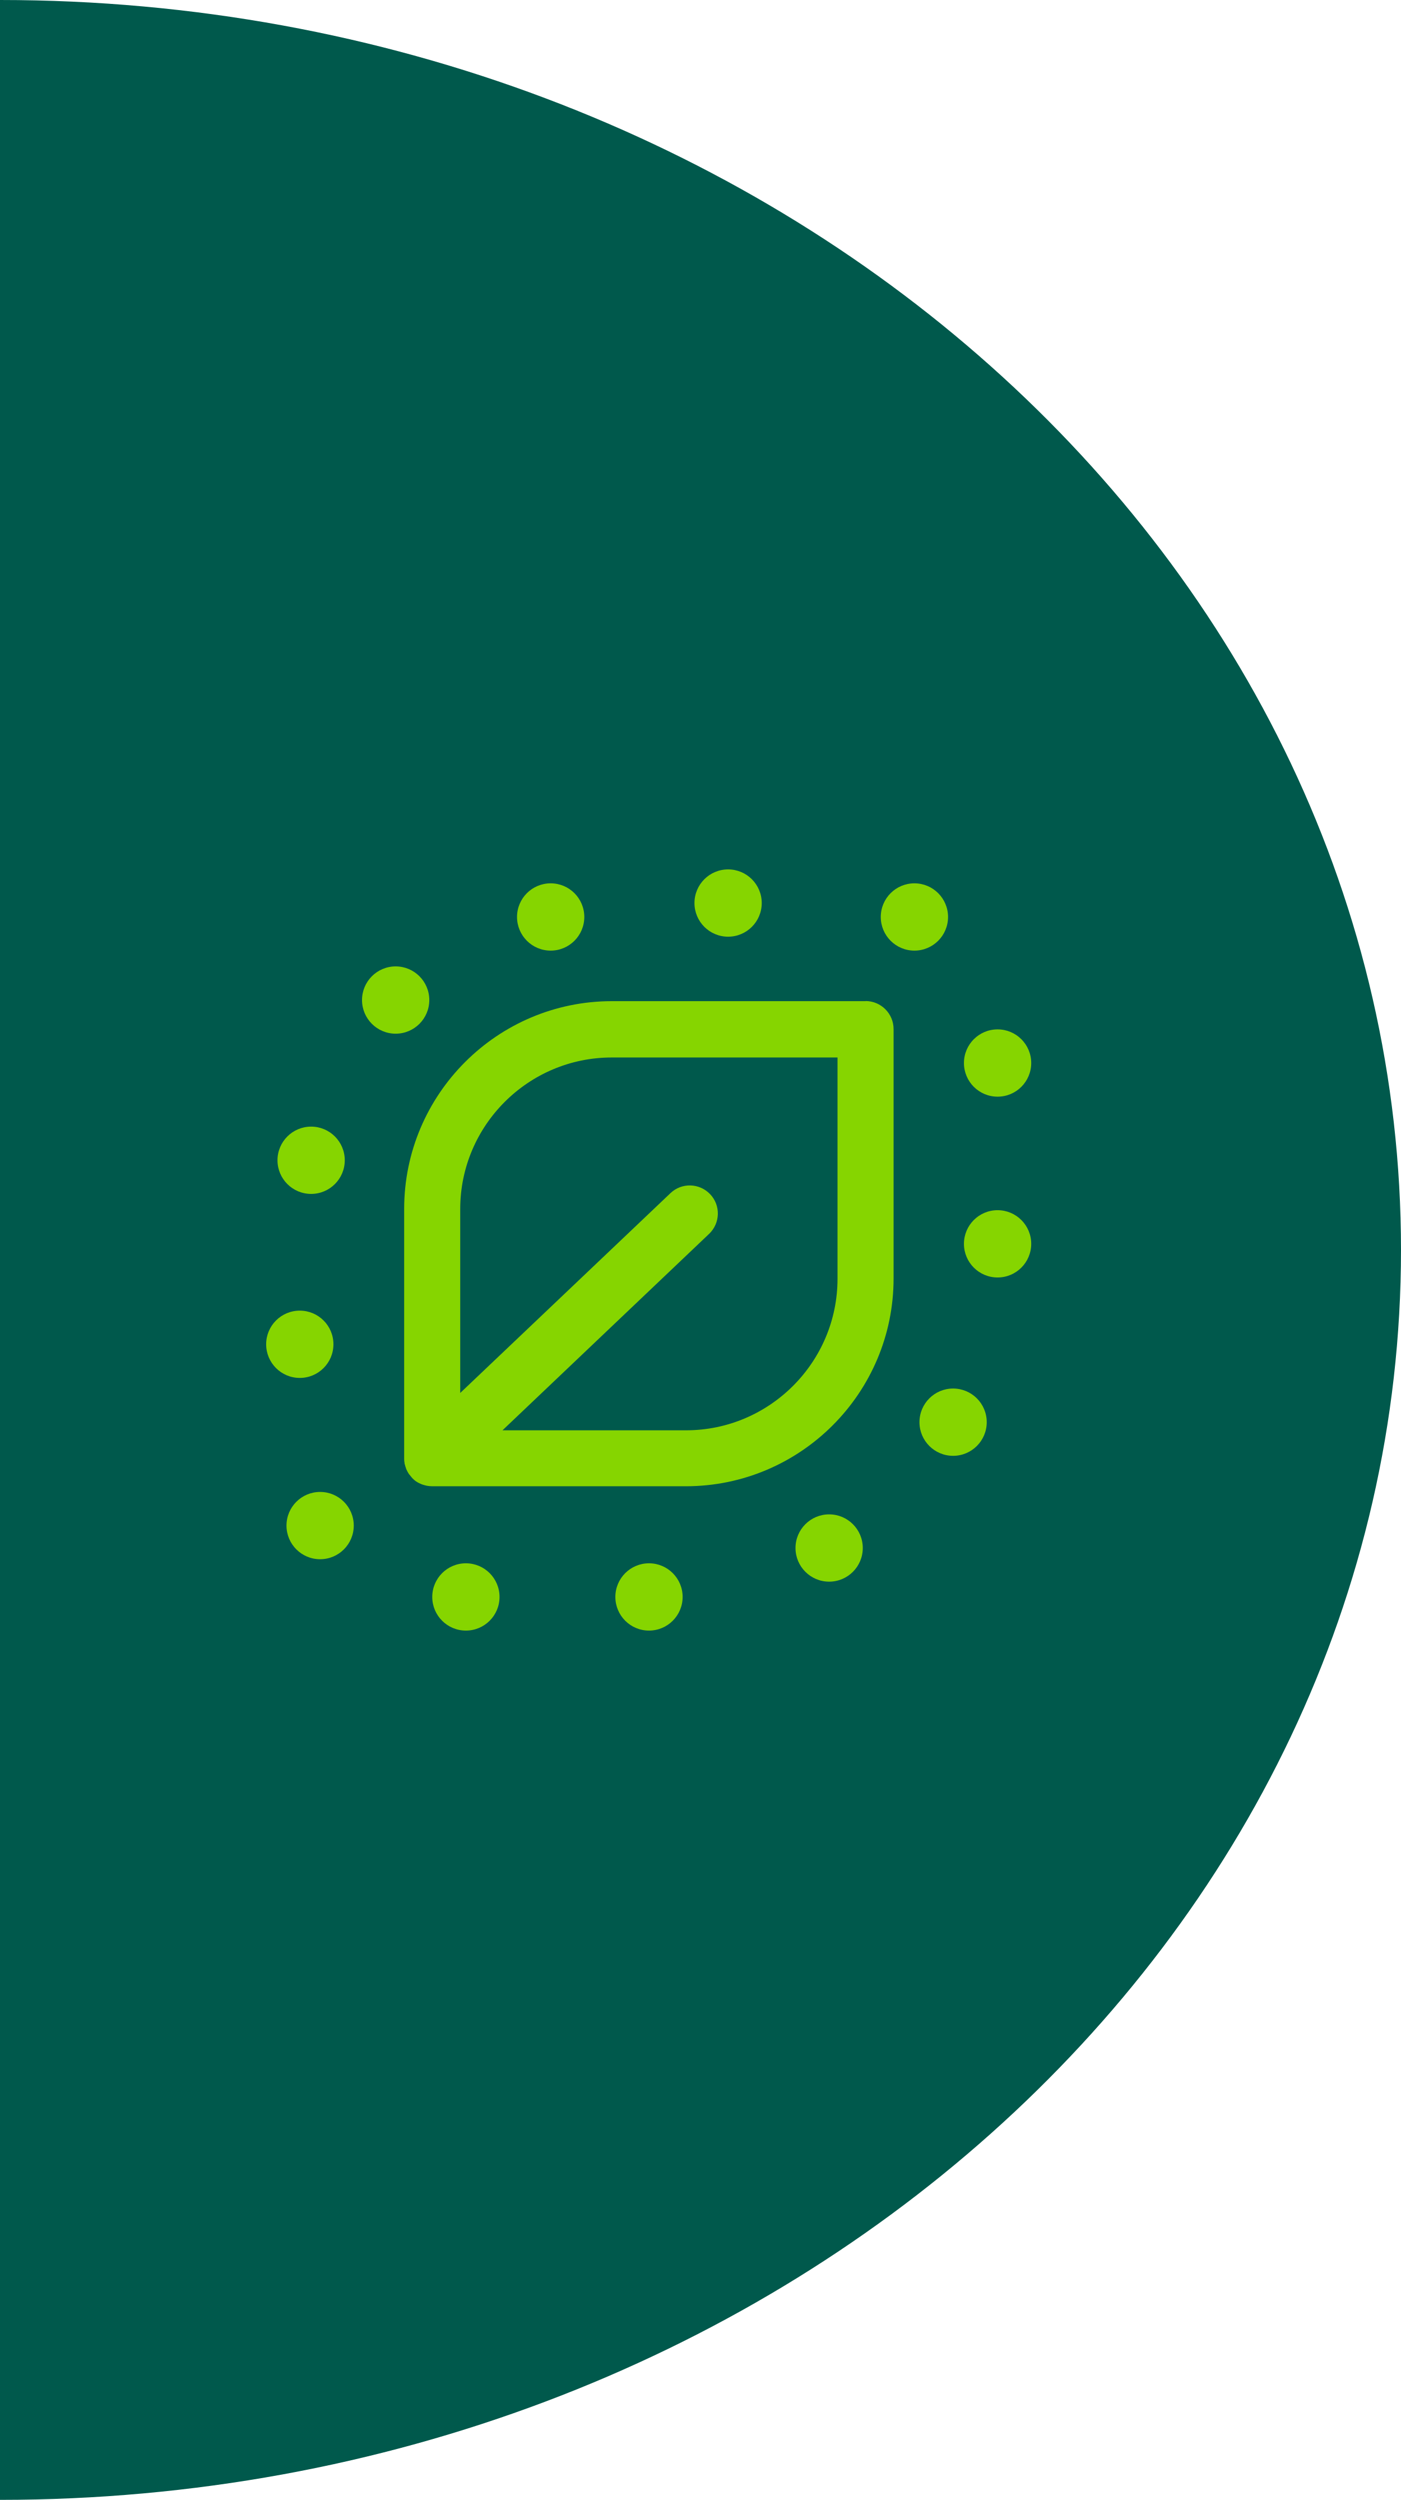 <?xml version="1.0" encoding="UTF-8"?>
<svg id="Capa_2" data-name="Capa 2" xmlns="http://www.w3.org/2000/svg" viewBox="0 0 113.7 202.83">
  <defs>
    <style>
      .cls-1 {
        fill: #86d500;
      }

      .cls-2 {
        fill: #00594c;
      }
    </style>
  </defs>
  <g id="Capa_1-2" data-name="Capa 1">
    <g>
      <path class="cls-2" d="M113.7,101.42C113.7,45.41,62.8,0,0,0v202.83c62.8,0,113.7-45.41,113.7-101.42Z"/>
      <g>
        <path class="cls-1" d="M70.26,81.23h-20.6c-9.3,0-16.86,7.56-16.86,16.86v20.23s0,.04,0,.06c0,.11.01.21.03.32,0,.03,0,.07.02.1.03.12.06.24.11.36,0,0,0,.01,0,.02.01.03.03.07.05.1.04.09.09.18.14.26.02.04.05.07.08.11.06.08.12.15.18.22.03.03.05.06.08.09.09.09.19.18.3.25,0,0,.02,0,.02.01.1.07.21.12.32.17.04.02.08.03.12.05.09.03.18.06.27.08.04.01.08.02.13.03.13.02.27.04.41.04h20.6c9.3,0,16.86-7.56,16.86-16.86v-20.23c0-1.26-1.02-2.28-2.28-2.28ZM55.67,116.05h-14.89l16.77-15.94c.91-.87.95-2.31.08-3.22-.87-.91-2.31-.95-3.22-.08l-17.06,16.21v-14.92c0-6.78,5.52-12.3,12.3-12.3h18.32v17.95c0,6.78-5.52,12.3-12.3,12.3Z"/>
        <circle class="cls-1" cx="32.11" cy="81.14" r="2.73"/>
        <circle class="cls-1" cx="44.69" cy="74.4" r="2.73"/>
        <circle class="cls-1" cx="59.09" cy="73.27" r="2.73"/>
        <circle class="cls-1" cx="74.21" cy="74.4" r="2.73"/>
        <circle class="cls-1" cx="80.96" cy="86.25" r="2.73"/>
        <circle class="cls-1" cx="80.96" cy="100.92" r="2.73"/>
        <circle class="cls-1" cx="77.35" cy="115.39" r="2.73"/>
        <circle class="cls-1" cx="67.29" cy="125.6" r="2.73"/>
        <circle class="cls-1" cx="52.67" cy="129.57" r="2.73"/>
        <circle class="cls-1" cx="37.81" cy="129.57" r="2.73"/>
        <circle class="cls-1" cx="25.98" cy="123.78" r="2.73"/>
        <circle class="cls-1" cx="24.33" cy="109.07" r="2.73"/>
        <circle class="cls-1" cx="25.25" cy="94.14" r="2.73"/>
      </g>
    </g>
  </g>
</svg>